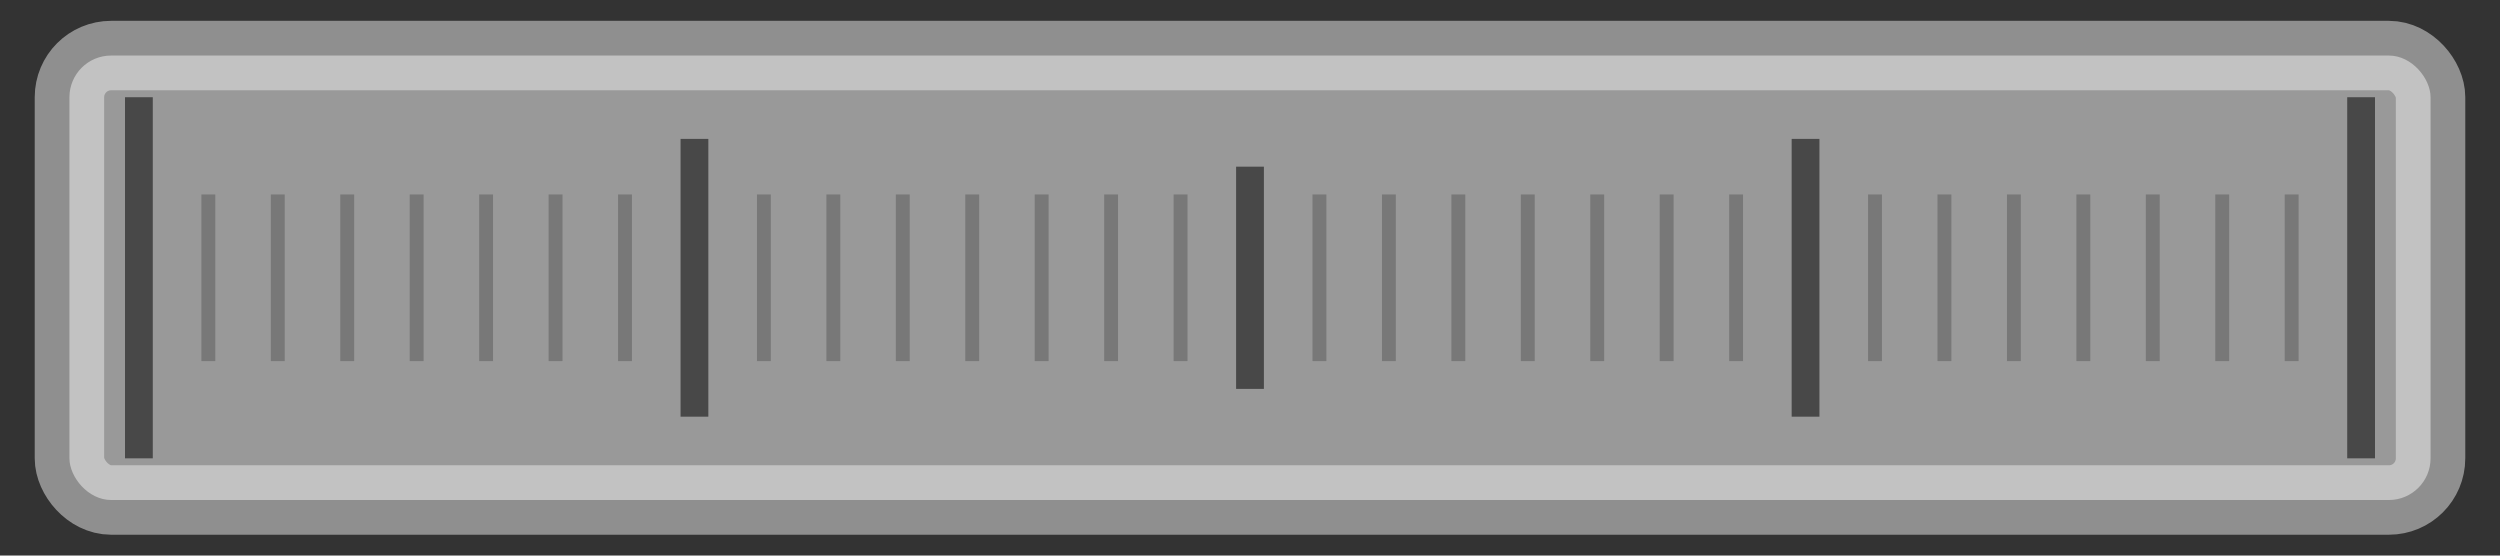 <svg xmlns="http://www.w3.org/2000/svg" version="1.1" width="180" height="40">
  <rect width="100%" height="100%" fill="#333333" stroke="none"/>
  <rect x="5" y="4"
        width="170" height="32"
        rx="3" ry="3"
        style="fill:rgb(153,153,153);stroke-width:5px;stroke:rgba(237,237,237,0.5)" />

  <!-- marker lines every 5px -->

  <!-- end marker -->
  <line x1="10" y1="7" x2="10" y2="33" style="stroke:rgb(72,72,72);stroke-width:2px"/>

  <line x1="15" y1="14" x2="15" y2="26" style="stroke:rgb(120,120,120);stroke-width:1px"/>
  <line x1="20" y1="14" x2="20" y2="26" style="stroke:rgb(120,120,120);stroke-width:1px"/>
  <line x1="25" y1="14" x2="25" y2="26" style="stroke:rgb(120,120,120);stroke-width:1px"/>
  <line x1="30" y1="14" x2="30" y2="26" style="stroke:rgb(120,120,120);stroke-width:1px"/>
  <line x1="35" y1="14" x2="35" y2="26" style="stroke:rgb(120,120,120);stroke-width:1px"/>
  <line x1="40" y1="14" x2="40" y2="26" style="stroke:rgb(120,120,120);stroke-width:1px"/>
  <line x1="45" y1="14" x2="45" y2="26" style="stroke:rgb(120,120,120);stroke-width:1px"/>

  <!-- quarter marker -->
  <line x1="50" y1="10" x2="50" y2="30" style="stroke:rgb(72,72,72);stroke-width:2px"/>

  <line x1="55" y1="14" x2="55" y2="26" style="stroke:rgb(120,120,120);stroke-width:1px"/>
  <line x1="60" y1="14" x2="60" y2="26" style="stroke:rgb(120,120,120);stroke-width:1px"/>
  <line x1="65" y1="14" x2="65" y2="26" style="stroke:rgb(120,120,120);stroke-width:1px"/>
  <line x1="70" y1="14" x2="70" y2="26" style="stroke:rgb(120,120,120);stroke-width:1px"/>
  <line x1="75" y1="14" x2="75" y2="26" style="stroke:rgb(120,120,120);stroke-width:1px"/>
  <line x1="80" y1="14" x2="80" y2="26" style="stroke:rgb(120,120,120);stroke-width:1px"/>
  <line x1="85" y1="14" x2="85" y2="26" style="stroke:rgb(120,120,120);stroke-width:1px"/>

  <!-- middle marker -->
  <line x1="90" y1="12" x2="90" y2="28" style="stroke:rgb(72,72,72);stroke-width:2px"/>

  <line x1="95" y1="14" x2="95" y2="26" style="stroke:rgb(120,120,120);stroke-width:1px"/>
  <line x1="100" y1="14" x2="100" y2="26" style="stroke:rgb(120,120,120);stroke-width:1px"/>
  <line x1="105" y1="14" x2="105" y2="26" style="stroke:rgb(120,120,120);stroke-width:1px"/>
  <line x1="110" y1="14" x2="110" y2="26" style="stroke:rgb(120,120,120);stroke-width:1px"/>
  <line x1="115" y1="14" x2="115" y2="26" style="stroke:rgb(120,120,120);stroke-width:1px"/>
  <line x1="120" y1="14" x2="120" y2="26" style="stroke:rgb(120,120,120);stroke-width:1px"/>
  <line x1="125" y1="14" x2="125" y2="26" style="stroke:rgb(120,120,120);stroke-width:1px"/>

  <!-- quarter marker -->
  <line x1="130" y1="10" x2="130" y2="30" style="stroke:rgb(72,72,72);stroke-width:2px"/>

  <line x1="135" y1="14" x2="135" y2="26" style="stroke:rgb(120,120,120);stroke-width:1px"/>
  <line x1="140" y1="14" x2="140" y2="26" style="stroke:rgb(120,120,120);stroke-width:1px"/>
  <line x1="145" y1="14" x2="145" y2="26" style="stroke:rgb(120,120,120);stroke-width:1px"/>
  <line x1="150" y1="14" x2="150" y2="26" style="stroke:rgb(120,120,120);stroke-width:1px"/>
  <line x1="155" y1="14" x2="155" y2="26" style="stroke:rgb(120,120,120);stroke-width:1px"/>
  <line x1="160" y1="14" x2="160" y2="26" style="stroke:rgb(120,120,120);stroke-width:1px"/>
  <line x1="165" y1="14" x2="165" y2="26" style="stroke:rgb(120,120,120);stroke-width:1px"/>

  <!-- end marker -->
  <line x1="170" y1="7" x2="170" y2="33" style="stroke:rgb(72,72,72);stroke-width:2px"/>
</svg>
